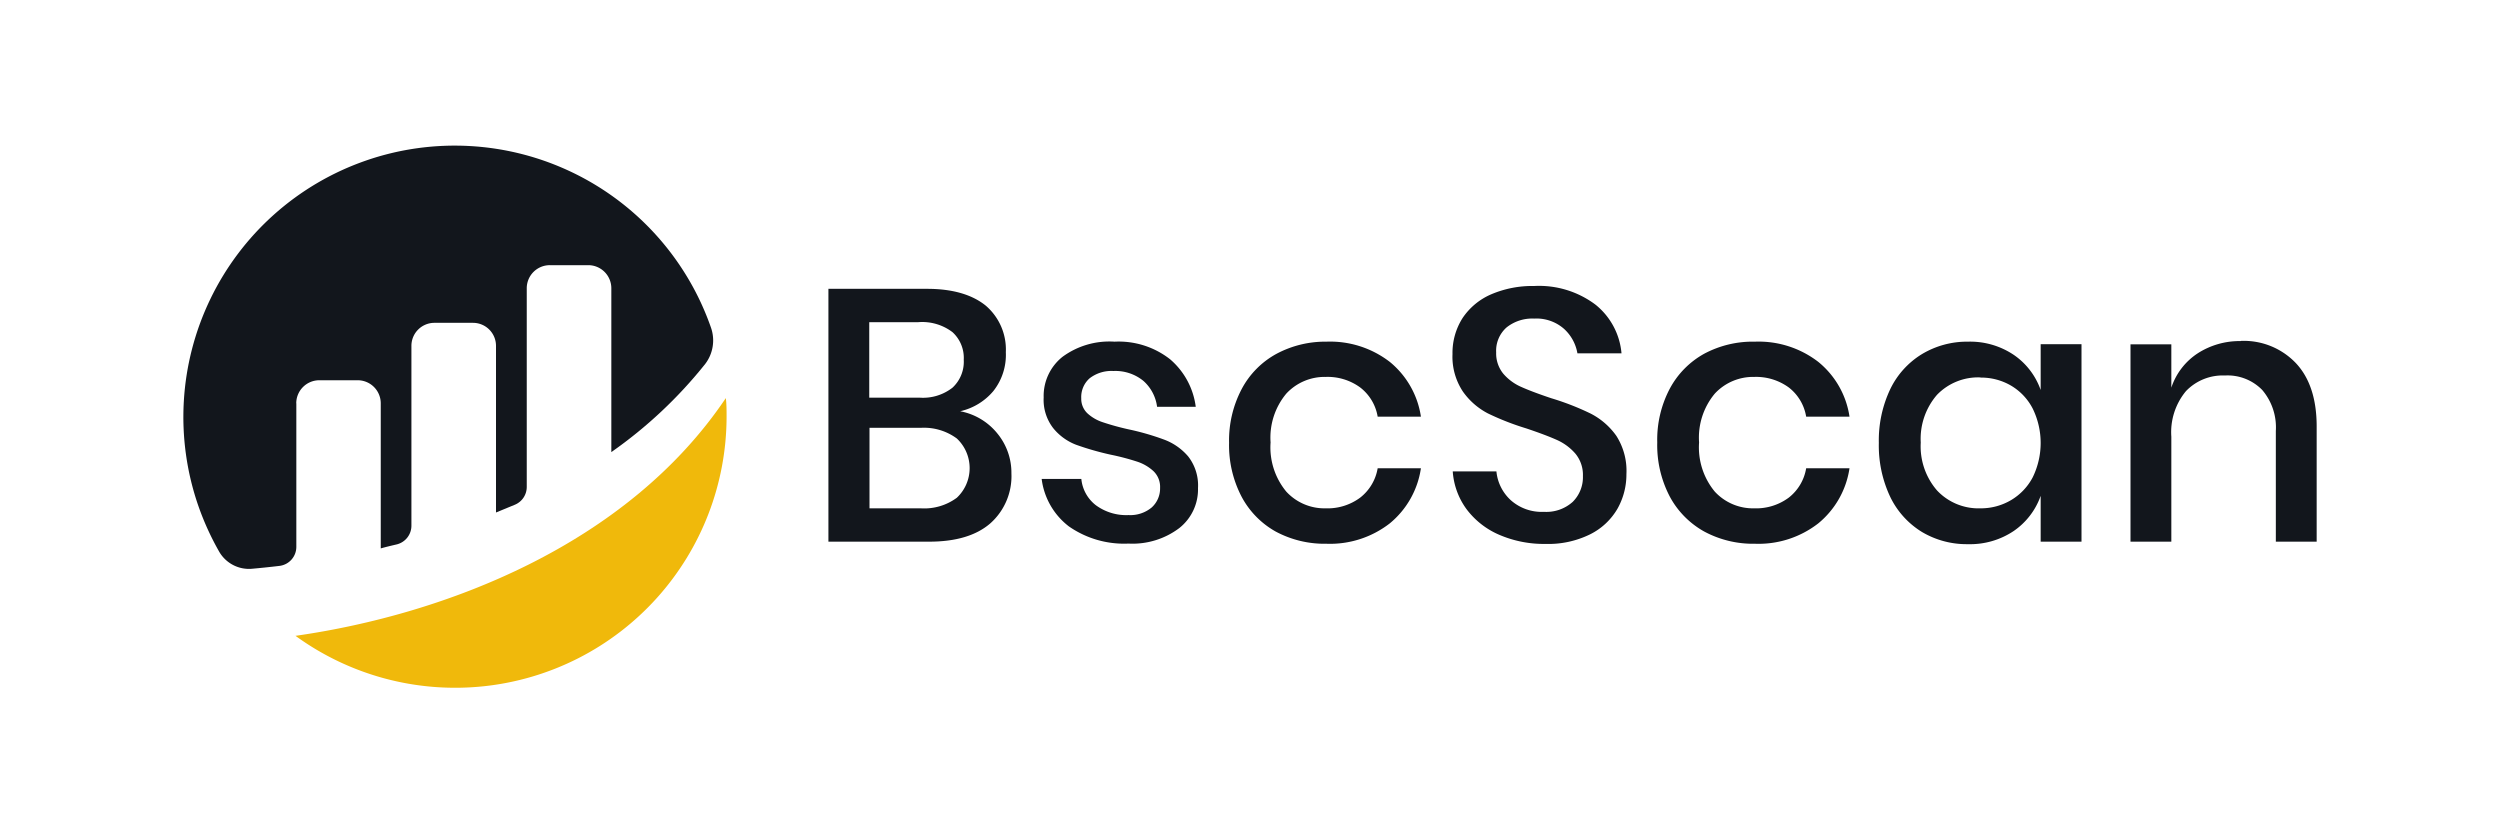 <svg id="レイヤー_1" data-name="レイヤー 1" xmlns="http://www.w3.org/2000/svg" width="300" height="100" viewBox="0 0 300 100">
  <g id="bscscan-logo">
    <g id="bscscan-logo-circle">
      <path id="Path_1" data-name="Path 1" d="M35.55,48.4a2.77,2.77,0,0,1,2.77-2.77h0l4.6,0a2.77,2.77,0,0,1,2.77,2.77h0V65.81c.51-.15,1.18-.31,1.91-.48a2.31,2.31,0,0,0,1.77-2.25V41.5a2.76,2.76,0,0,1,2.77-2.76h4.62a2.76,2.76,0,0,1,2.76,2.76v20l2.28-.94a2.31,2.31,0,0,0,1.41-2.12V34.59A2.77,2.77,0,0,1,66,31.82H70.6a2.77,2.77,0,0,1,2.76,2.77V54.25A53.94,53.94,0,0,0,84.62,43.68a4.65,4.65,0,0,0,.71-4.33A32.56,32.56,0,1,0,23.81,60.73a33.1,33.1,0,0,0,2.52,5.52,4.13,4.13,0,0,0,3.93,2c.88-.08,2-.19,3.25-.34a2.3,2.3,0,0,0,2.05-2.28V48.4" style="fill: #12161c"/>
      <path id="Path_2" data-name="Path 2" d="M35.46,76.3A32.57,32.57,0,0,0,87.19,50c0-.75,0-1.49-.09-2.23C75.2,65.47,53.23,73.77,35.46,76.3" style="fill: #f0b90b"/>
    </g>
    <path id="Path_87" data-name="Path 87" d="M115.22,49.35A7.52,7.52,0,0,1,119.67,52a7.41,7.41,0,0,1,1.7,4.81,7.57,7.57,0,0,1-2.54,6Q116.3,65,111.49,65H99.41V34.66h11.86c3,0,5.36.68,7,2a6.93,6.93,0,0,1,2.43,5.61,7,7,0,0,1-1.5,4.66A7.3,7.3,0,0,1,115.22,49.35Zm-10.91-1.63h6.06a5.74,5.74,0,0,0,3.93-1.2,4.24,4.24,0,0,0,1.35-3.35,4.18,4.18,0,0,0-1.35-3.31,6,6,0,0,0-4.1-1.2h-5.89ZM110.5,61a6.57,6.57,0,0,0,4.32-1.27,4.88,4.88,0,0,0,0-7.11,6.63,6.63,0,0,0-4.34-1.28h-6.14V61ZM133.74,41a10,10,0,0,1,6.68,2.12,9,9,0,0,1,3.07,5.7h-4.64a5,5,0,0,0-1.65-3.12,5.31,5.31,0,0,0-3.59-1.18,4.27,4.27,0,0,0-2.86.88,3,3,0,0,0-1,2.39,2.4,2.4,0,0,0,.73,1.8,5,5,0,0,0,1.83,1.07,30.46,30.46,0,0,0,3.11.86,30.52,30.52,0,0,1,4.32,1.25,7,7,0,0,1,2.84,2,5.65,5.65,0,0,1,1.18,3.8,5.91,5.91,0,0,1-2.26,4.81,9.31,9.31,0,0,1-6.08,1.85,11.58,11.58,0,0,1-7.15-2.06A8.49,8.49,0,0,1,125,57.47h4.76a4.54,4.54,0,0,0,1.72,3.14,6.16,6.16,0,0,0,3.95,1.2,4,4,0,0,0,2.78-.92,3.07,3.07,0,0,0,1-2.34,2.62,2.62,0,0,0-.78-2,5.31,5.31,0,0,0-1.93-1.14,28.59,28.59,0,0,0-3.18-.84,33.93,33.93,0,0,1-4.19-1.2,6.55,6.55,0,0,1-2.75-2,5.55,5.55,0,0,1-1.14-3.68,6,6,0,0,1,2.26-4.87A9.49,9.49,0,0,1,133.74,41Zm25.43,0a11.73,11.73,0,0,1,7.61,2.43A10.47,10.47,0,0,1,170.51,50h-5.19a5.58,5.58,0,0,0-2.09-3.5,6.62,6.62,0,0,0-4.14-1.27,6.27,6.27,0,0,0-4.73,2,8.23,8.23,0,0,0-1.89,5.86A8.32,8.32,0,0,0,154.36,59a6.23,6.23,0,0,0,4.73,2,6.56,6.56,0,0,0,4.14-1.29,5.66,5.66,0,0,0,2.09-3.52h5.19a10.54,10.54,0,0,1-3.73,6.61,11.68,11.68,0,0,1-7.61,2.45,12.38,12.38,0,0,1-6.08-1.46A10.36,10.36,0,0,1,149,59.62a13.31,13.31,0,0,1-1.51-6.49A13.23,13.23,0,0,1,149,46.69a10.3,10.3,0,0,1,4.14-4.21A12.38,12.38,0,0,1,159.17,41Zm36,15.89a8.36,8.36,0,0,1-1.07,4.15,7.81,7.81,0,0,1-3.27,3.07,11.32,11.32,0,0,1-5.37,1.16,13.53,13.53,0,0,1-5.54-1.09A9.67,9.67,0,0,1,176,61.12a8.62,8.62,0,0,1-1.67-4.55h5.24A5.36,5.36,0,0,0,181.27,60a5.56,5.56,0,0,0,4,1.42,4.73,4.73,0,0,0,3.46-1.2,4.17,4.17,0,0,0,1.22-3.09,4,4,0,0,0-.9-2.69,6.36,6.36,0,0,0-2.23-1.65q-1.34-.6-3.66-1.38a31.9,31.9,0,0,1-4.61-1.8,8.42,8.42,0,0,1-3-2.62,7.55,7.55,0,0,1-1.25-4.51,7.77,7.77,0,0,1,1.2-4.3,7.86,7.86,0,0,1,3.44-2.86,12.54,12.54,0,0,1,5.16-1,11.27,11.27,0,0,1,7.36,2.24,8.41,8.41,0,0,1,3.12,5.84h-5.29a5.12,5.12,0,0,0-1.61-2.94,5,5,0,0,0-3.58-1.23,4.94,4.94,0,0,0-3.31,1.06,3.73,3.73,0,0,0-1.25,3,3.84,3.84,0,0,0,.86,2.56,6,6,0,0,0,2.17,1.59c.87.39,2.07.84,3.59,1.35a31.54,31.54,0,0,1,4.7,1.83,8.53,8.53,0,0,1,3.1,2.68A7.79,7.79,0,0,1,195.17,56.91ZM210.6,41a11.72,11.72,0,0,1,7.6,2.43A10.43,10.43,0,0,1,221.94,50h-5.2a5.57,5.57,0,0,0-2.08-3.5,6.67,6.67,0,0,0-4.15-1.27,6.27,6.27,0,0,0-4.73,2,8.23,8.23,0,0,0-1.89,5.86A8.32,8.32,0,0,0,205.78,59a6.24,6.24,0,0,0,4.73,2,6.58,6.58,0,0,0,4.15-1.29,5.64,5.64,0,0,0,2.08-3.52h5.2a10.55,10.55,0,0,1-3.74,6.61,11.67,11.67,0,0,1-7.6,2.45,12.36,12.36,0,0,1-6.08-1.46,10.45,10.45,0,0,1-4.15-4.21,13.3,13.3,0,0,1-1.5-6.49,13.11,13.11,0,0,1,1.5-6.44,10.38,10.38,0,0,1,4.15-4.21A12.36,12.36,0,0,1,210.6,41Zm25.56,0a9.38,9.38,0,0,1,5.5,1.59,8.53,8.53,0,0,1,3.22,4.21v-5.5h4.9V65h-4.9v-5.5a8.57,8.57,0,0,1-3.22,4.21,9.38,9.38,0,0,1-5.5,1.59,10.5,10.5,0,0,1-5.52-1.46,10.06,10.06,0,0,1-3.81-4.21,14.41,14.41,0,0,1-1.37-6.49,14.33,14.33,0,0,1,1.37-6.44,10,10,0,0,1,3.81-4.21A10.5,10.5,0,0,1,236.16,41Zm1.5,4.29a6.86,6.86,0,0,0-5.22,2.09,8.06,8.06,0,0,0-1.95,5.73,8.07,8.07,0,0,0,1.95,5.74A6.82,6.82,0,0,0,237.66,61a7.12,7.12,0,0,0,3.69-1,6.91,6.91,0,0,0,2.58-2.73,9.39,9.39,0,0,0,0-8.23,6.83,6.83,0,0,0-2.58-2.75A7.12,7.12,0,0,0,237.66,45.31Zm31.23-4.38a8.63,8.63,0,0,1,6.62,2.67c1.66,1.77,2.49,4.31,2.49,7.6V65h-4.9V51.72a6.91,6.91,0,0,0-1.63-4.92A5.8,5.8,0,0,0,267,45.06a6.11,6.11,0,0,0-4.68,1.87,7.7,7.7,0,0,0-1.76,5.47V65h-4.9V41.32h4.9v5.2a7.87,7.87,0,0,1,3.18-4.13A9.29,9.29,0,0,1,268.89,40.93Z" style="fill: #12161c"/>
  </g>
</svg>

